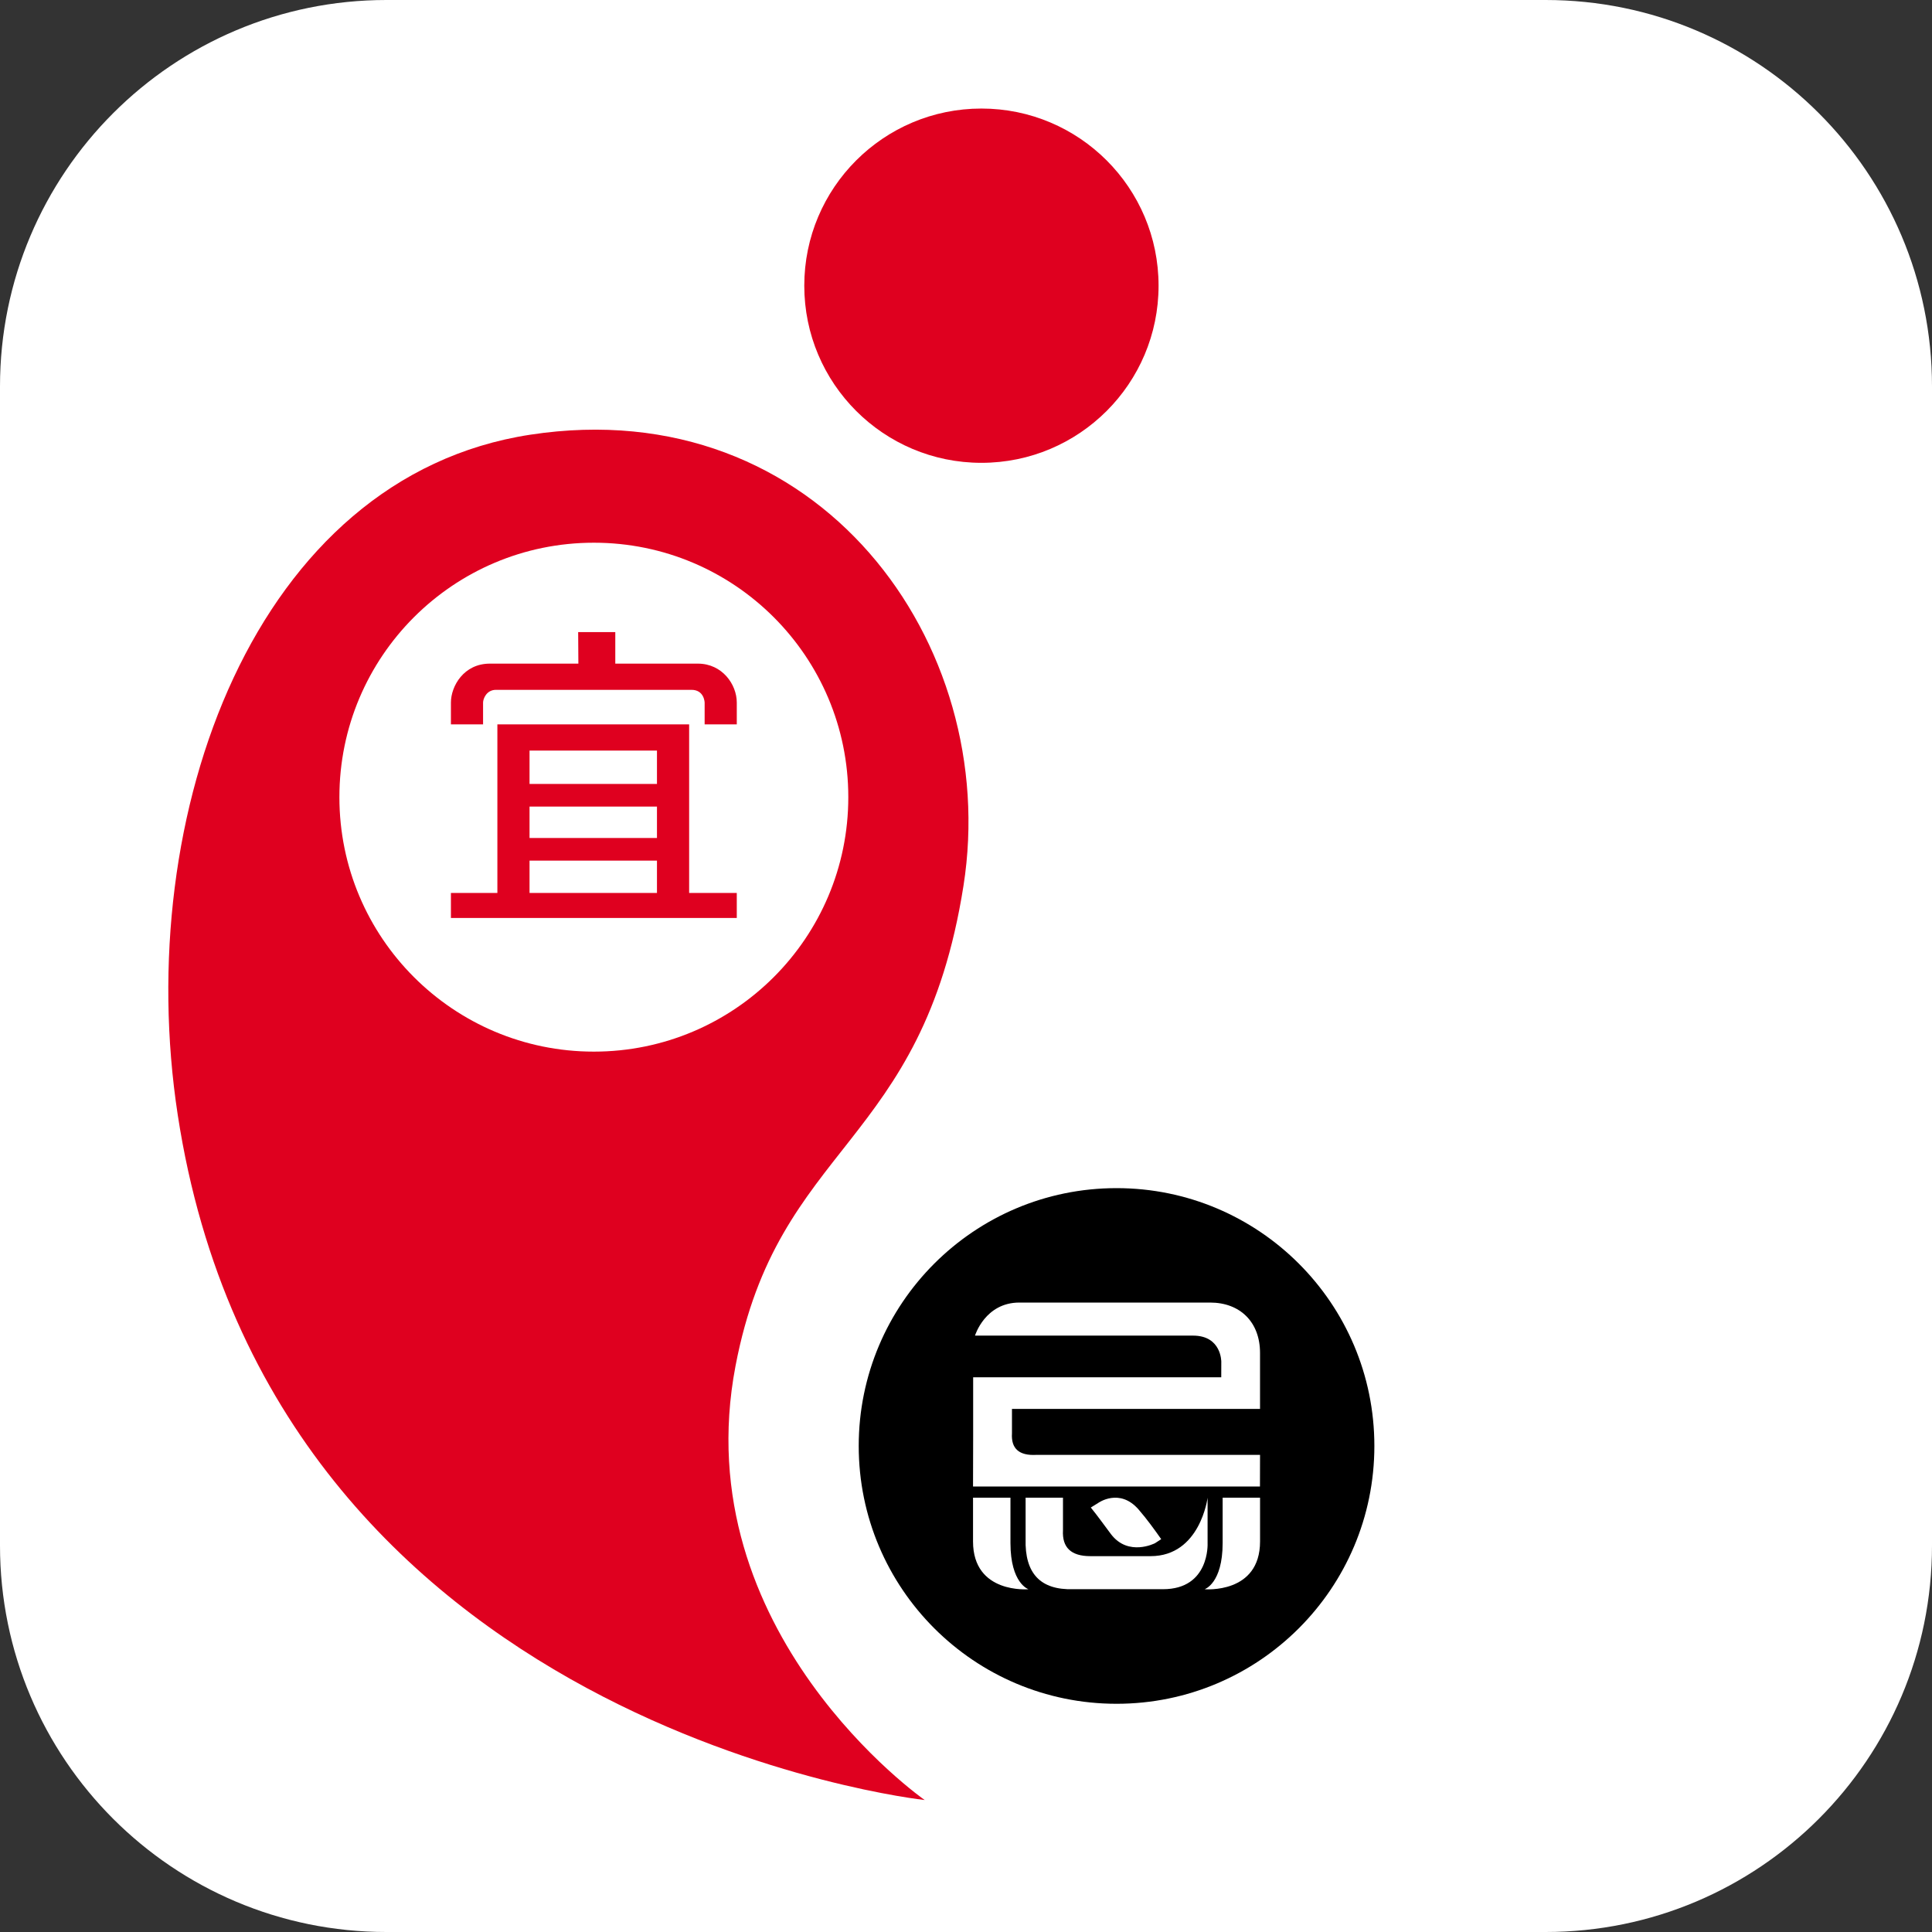 <?xml version="1.0" encoding="utf-8"?>
<!-- Generator: Adobe Illustrator 16.0.0, SVG Export Plug-In . SVG Version: 6.00 Build 0)  -->
<!DOCTYPE svg PUBLIC "-//W3C//DTD SVG 1.1//EN" "http://www.w3.org/Graphics/SVG/1.1/DTD/svg11.dtd">
<svg version="1.1" id="图层_1" xmlns="http://www.w3.org/2000/svg" xmlns:xlink="http://www.w3.org/1999/xlink" x="0px" y="0px"
	 width="500px" height="500px" viewBox="0 0 500 500" enable-background="new 0 0 500 500" xml:space="preserve">
<rect x="0" y="0" width="500" height="500" fill="#333333" stroke="none"/>
<path fill="#FFFFFF" d="M500,400c0,55.229-44.771,100-100,100H100C44.771,500,0,455.229,0,400V100C0,44.771,44.771,0,100,0h300
	c55.229,0,100,44.771,100,100V400z"/>
<g>
	<path fill="#DF001F" d="M45.998,288.522c24.349,159.041,193.309,177.324,193.309,177.324s-62.118-43.33-48.955-112.346
		c11.031-57.843,48.329-56.485,58.998-124.27c9.852-62.604-37.461-128.148-112.126-116.728
		C66.082,123.383,34.071,210.63,45.998,288.522"/>
	<path fill="#DF001F" d="M208.147,73.935c0,25.319,20.525,45.844,45.843,45.844c25.32,0,45.846-20.525,45.846-45.844
		c0-25.318-20.525-45.843-45.846-45.843C228.672,28.092,208.147,48.617,208.147,73.935"/>
	<path fill="#FFFFFF" d="M219.54,206.307c0,36.369-29.483,65.852-65.853,65.852c-36.368,0-65.851-29.483-65.851-65.852
		c0-36.37,29.483-65.853,65.851-65.853C190.057,140.454,219.54,169.937,219.54,206.307"/>
	<path d="M355.686,374.212c0,36.853-29.873,66.726-66.725,66.726s-66.725-29.873-66.725-66.726
		c0-36.851,29.874-66.724,66.725-66.724S355.686,337.361,355.686,374.212"/>
	<path fill="#DF001F" d="M116.698,187.467v-5.649c0-4.236,3.322-10.072,10.078-10.072h22.906l-0.053-8.155h9.608v8.155h21.364
		c6.329,0,10.078,5.397,10.078,10.072v5.649h-8.319v-5.647c0,0-0.079-3.292-3.409-3.292h-50.582c-2.527,0-3.351,2.398-3.351,3.29
		v5.649H116.698z"/>
	<path fill="#DF001F" d="M178.348,231.097v-43.629h-49.627v43.629h-12.022v6.473h73.98v-6.473H178.348z M170.023,231.097h-32.979
		v-8.369h32.979V231.097z M170.023,216.872h-32.979v-8.131h32.979V216.872z M170.023,202.885h-32.979v-8.636h32.979V202.885z"/>
	<path fill="#FFFFFF" d="M261.896,364.621v6.32c-0.254,3.97,1.855,5.828,6.322,5.579h57.879l-0.02,8.181h-74.256l0.031-13.016
		v-15.248h64.207l0.012-4.007c0,0,0.082-6.775-7.307-6.775h-56.434c0,0,2.59-8.556,11.488-8.556h49.355
		c7.721,0,12.922,5.007,12.922,13.028v14.493H261.896z M277.703,411.283c-8.438,0.245-12.525-4.089-12.277-13.017v-10.666h9.672
		v8.438c-0.25,4.463,2.104,6.692,7.066,6.692h15.611c12.861,0,14.748-15.13,14.748-15.13v11.826c0,0,0.582,11.856-11.535,11.856
		H277.703z M287.506,397.02c-1.762-2.322-3.408-4.681-5.207-6.873l1.885-1.167c0,0,5.553-4.038,10.512,1.712
		c2.186,2.533,4.059,5.135,5.824,7.638l-1.609,1.05C298.91,399.379,292.004,402.954,287.506,397.02"/>
	<path fill="#FFFFFF" d="M266.17,411.293c0,0-14.35,1.284-14.35-12.362v-11.328h9.686v11.742
		C261.506,409.782,266.17,411.293,266.17,411.293"/>
	<path fill="#FFFFFF" d="M311.75,411.293c0,0,14.35,1.284,14.35-12.362v-11.328h-9.682v11.742
		C316.418,409.782,311.75,411.293,311.75,411.293"/>
</g>
</svg>
